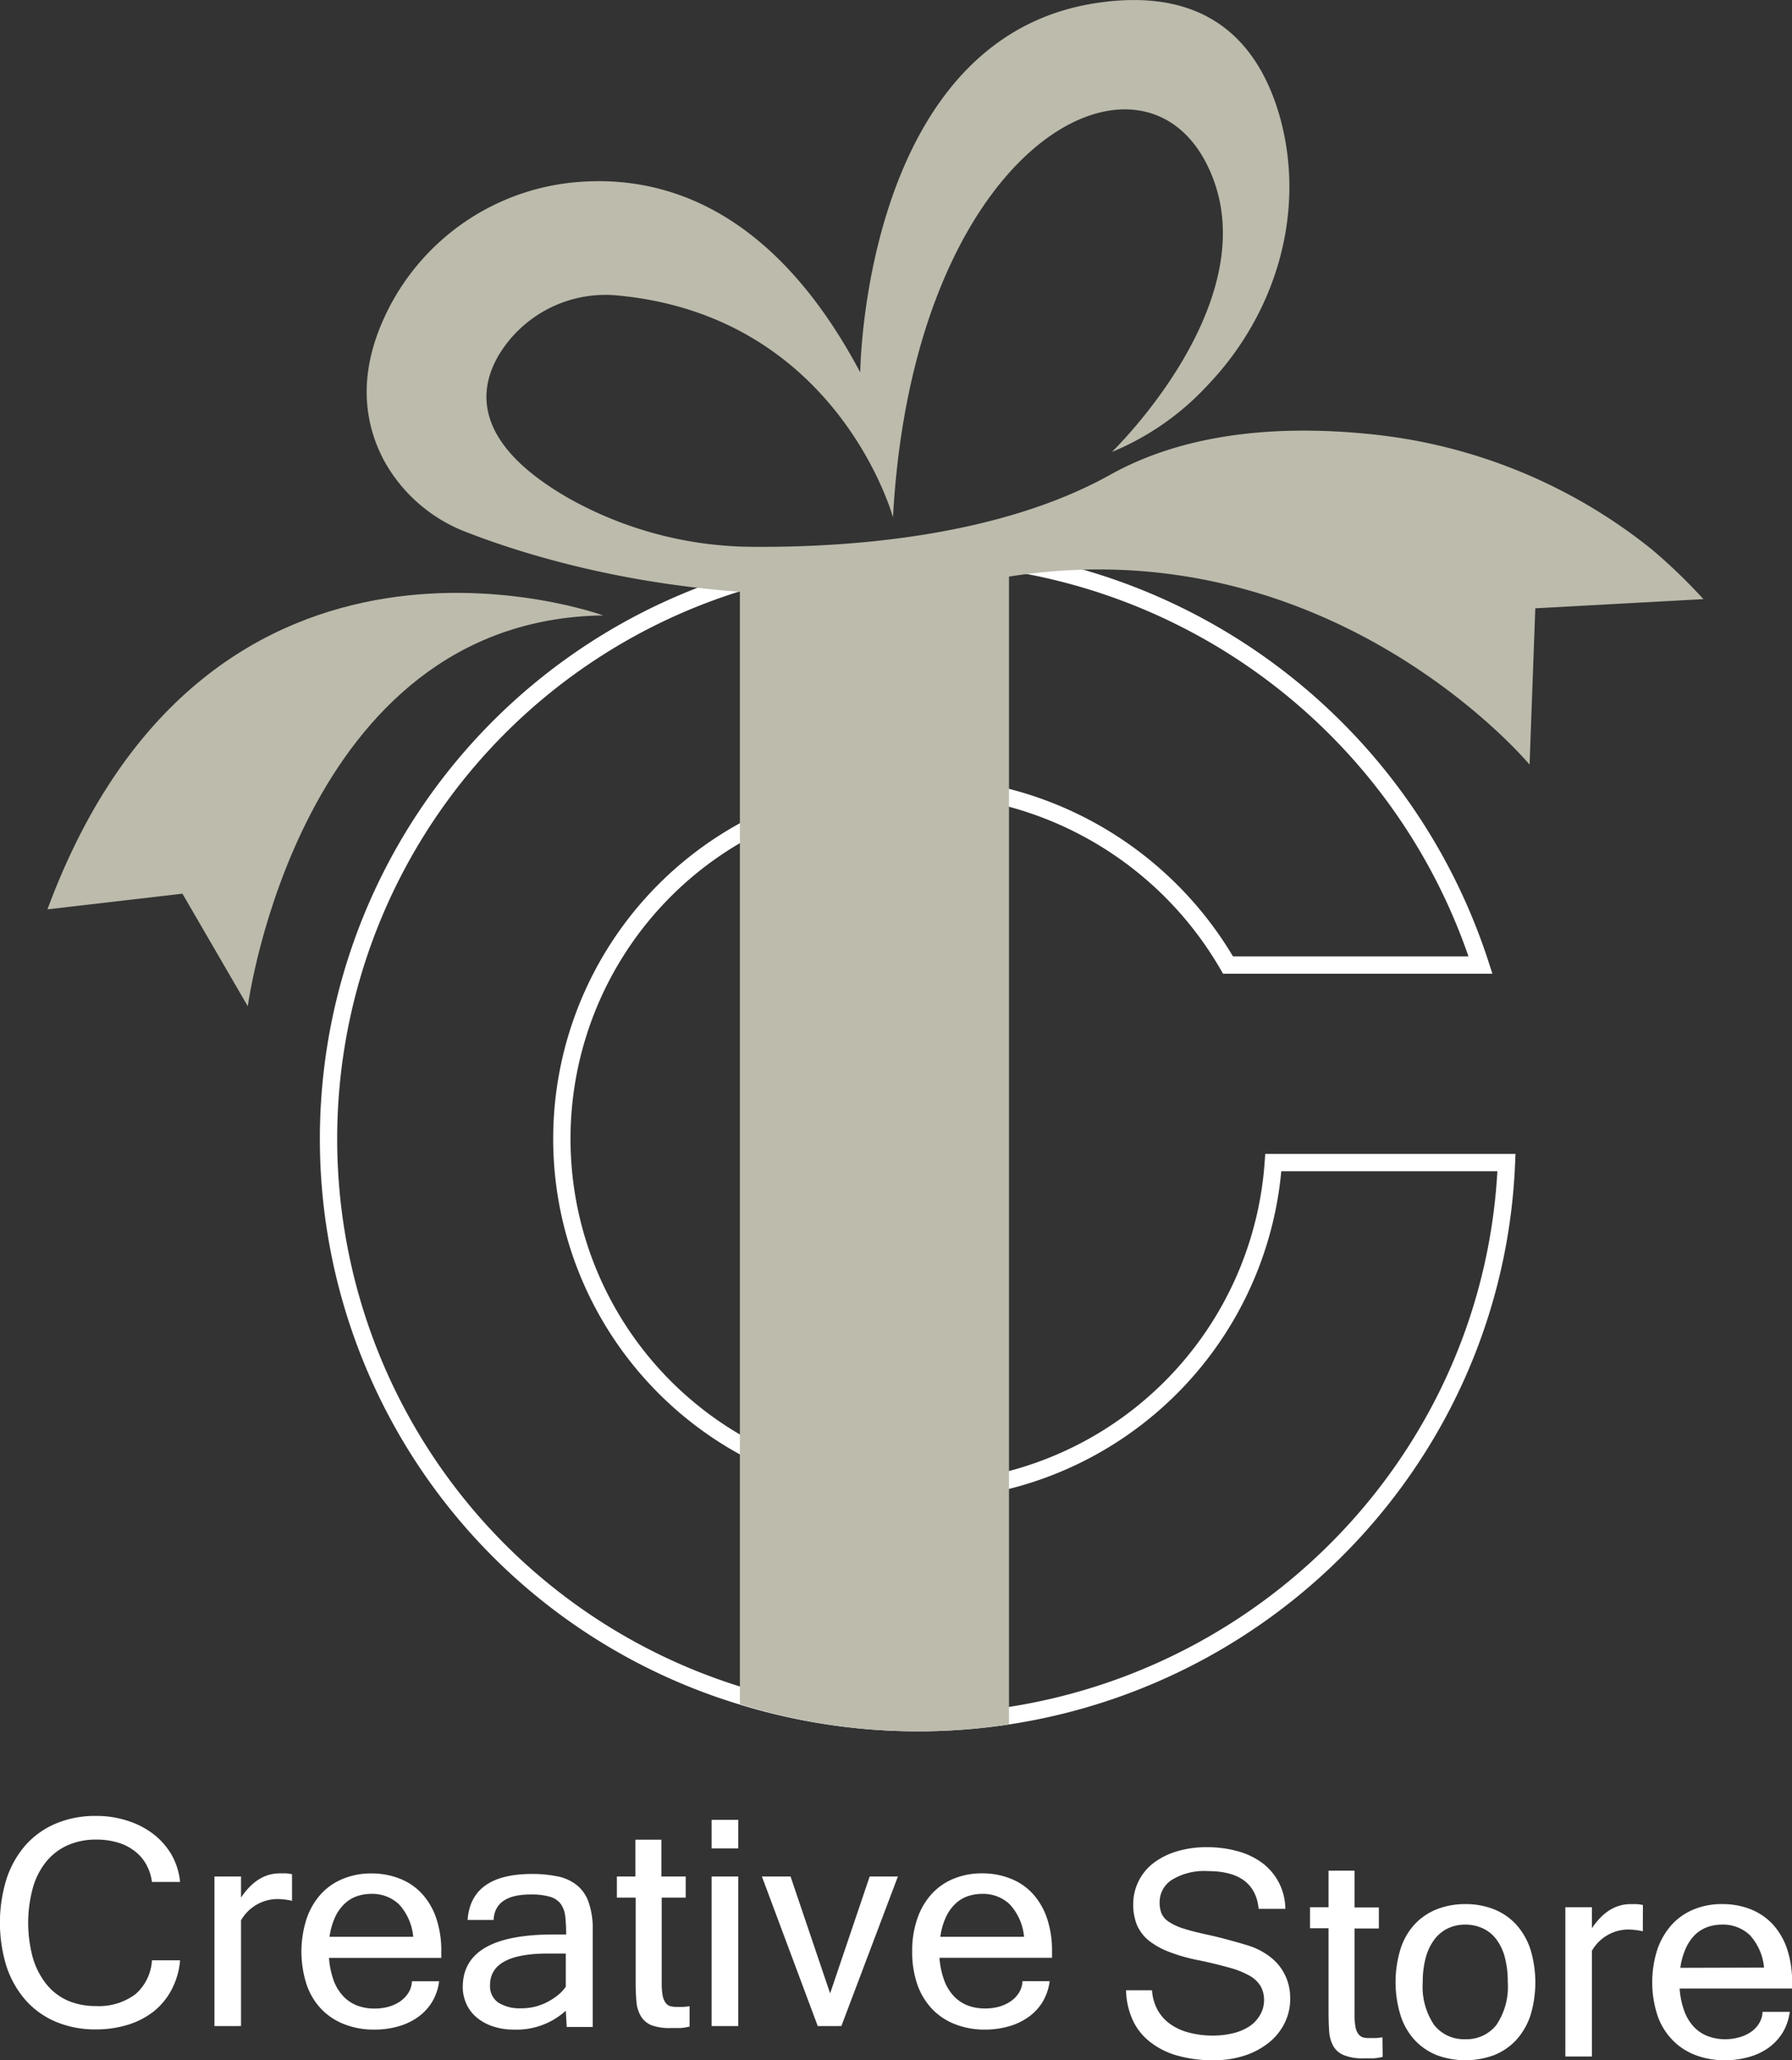 <svg xmlns="http://www.w3.org/2000/svg" viewBox="0 0 206.98 237.89"><rect x="0" y="0" width="206.98" height="237.89" fill="#333333" stroke="none"/><g id="Layer_2" data-name="Layer 2"><g id="Layer_2-2" data-name="Layer 2"><path d="M174,134.24c-1.31,32.46-25.77,59-57.49,63.87a69.11,69.11,0,0,1-31.08-2.34,67.23,67.23,0,0,1,0-128.53A68.34,68.34,0,0,1,171,111.43H141.84A41.41,41.41,0,0,0,85.46,96.2a40.57,40.57,0,0,0,0,70.59,41.56,41.56,0,0,0,31.08,4.1,40.81,40.81,0,0,0,30.53-36.65Z" fill="none" stroke="#fff" stroke-miterlimit="10" stroke-width="2"/><path d="M116.54,65.9V199.11a69.11,69.11,0,0,1-31.08-2.34V68.24a69.11,69.11,0,0,1,31.08-2.34Z" fill="#bcbbac"/><path d="M69.66,71.06S24.19,54.48,5.48,105l15.59-1.81,7.55,13S34.53,71.55,69.66,71.06Z" fill="#bcbbac"/><path d="M103.14,59.73s-6.32-23.16-31.68-25.6a14.4,14.4,0,0,0-13.81,6.8C55,45.38,55,51.45,65.79,57.59a43.87,43.87,0,0,0,21.29,5.55c10.68.07,28.17-1.08,41.17-8.33,9.47-5.28,21-5.67,30.6-4.62a61.65,61.65,0,0,1,32,13.3,63.83,63.83,0,0,1,5.9,5.69l-19.42,1.06-.66,18.05s-23.47-28.23-61.39-21.5c-29.75,5.28-52.83-2-61.39-5.34a18.23,18.23,0,0,1-9.56-8.32c-1.9-3.6-3-8.58-.62-14.85a26.94,26.94,0,0,1,22-17.16C75.5,20,88.8,23.12,99.36,43c0,0,.33-38.73,27.41-42.67,13.55-2,19,5.54,21.16,13.54,2.87,10.87-.62,22.37-8.36,30.52a31.32,31.32,0,0,1-11.15,7.8S147.29,34,139.25,18.7,105.49,17,103.14,59.73Z" fill="#bcbbac"/><path d="M20.8,217.3H17.55a5.66,5.66,0,0,0-.65-2,4.88,4.88,0,0,0-1.32-1.54,5.77,5.77,0,0,0-1.95-1,8.58,8.58,0,0,0-2.5-.35,8.06,8.06,0,0,0-3.3.65,6.81,6.81,0,0,0-2.47,1.87,8.48,8.48,0,0,0-1.55,3,15.39,15.39,0,0,0,0,8.19,8.89,8.89,0,0,0,1.56,3A6.52,6.52,0,0,0,7.82,231a8,8,0,0,0,3.24.63,7,7,0,0,0,4.6-1.38,5.61,5.61,0,0,0,1.89-3.9H20.8a8.85,8.85,0,0,1-1,3.43,8,8,0,0,1-2.08,2.5,9.29,9.29,0,0,1-3,1.53,12.56,12.56,0,0,1-3.64.52,11.71,11.71,0,0,1-4.6-.87A9.69,9.69,0,0,1,3,231a11.38,11.38,0,0,1-2.23-3.88,17.13,17.13,0,0,1,0-10.22A11.28,11.28,0,0,1,3,213a9.79,9.79,0,0,1,3.5-2.46,11.71,11.71,0,0,1,4.6-.86,11.51,11.51,0,0,1,3.61.55,9.73,9.73,0,0,1,3,1.54,8.34,8.34,0,0,1,2.11,2.4A7.94,7.94,0,0,1,20.8,217.3Z" fill="#fff"/><path d="M33.73,219.48a7.53,7.53,0,0,0-1.89-.2,4.89,4.89,0,0,0-4,2.45v12.21H24.77V216.67h3.07v2.44c1.24-1.86,2.73-2.8,4.49-2.8.23,0,.46,0,.68,0a4.78,4.78,0,0,1,.72.1Z" fill="#fff"/><path d="M43.22,234.35a9.22,9.22,0,0,1-3.43-.61A7.39,7.39,0,0,1,37.13,232a7.72,7.72,0,0,1-1.71-2.83,12.36,12.36,0,0,1,0-7.64,8.13,8.13,0,0,1,1.65-2.83,7,7,0,0,1,2.55-1.76,8.37,8.37,0,0,1,3.25-.62,8.8,8.8,0,0,1,3.35.62,6.83,6.83,0,0,1,2.55,1.76,7.94,7.94,0,0,1,1.63,2.83,11.72,11.72,0,0,1,.57,3.8v.74H38a9.67,9.67,0,0,0,.55,2.64,5.37,5.37,0,0,0,1.13,1.82,4.39,4.39,0,0,0,1.61,1.06,5.72,5.72,0,0,0,2,.33,6,6,0,0,0,1.52-.19,4.51,4.51,0,0,0,1.34-.59,3.39,3.39,0,0,0,1-1,2.71,2.71,0,0,0,.43-1.37h3.14a6.1,6.1,0,0,1-.82,2.4,6,6,0,0,1-1.63,1.74A7.31,7.31,0,0,1,45.93,234,9.81,9.81,0,0,1,43.22,234.35Zm4.51-10.71a6.41,6.41,0,0,0-1.63-3.74,4.48,4.48,0,0,0-3.24-1.22,5,5,0,0,0-1.69.29,4,4,0,0,0-1.43.91,5.06,5.06,0,0,0-1.06,1.54,8.21,8.21,0,0,0-.62,2.22Z" fill="#fff"/><path d="M65.35,232.17a8.43,8.43,0,0,1-6,2.18A7.38,7.38,0,0,1,57,234a5.67,5.67,0,0,1-1.88-1,4.39,4.39,0,0,1-1.23-1.57,4.69,4.69,0,0,1-.44-2q0-6.06,10.44-6.06h1.5a17.68,17.68,0,0,0-.1-2.07,3.08,3.08,0,0,0-.51-1.44,2.34,2.34,0,0,0-1.23-.84,7.62,7.62,0,0,0-2.28-.27c-2.75,0-4.16,1-4.26,2.94h-3q.38-5.31,7.45-5.31a14.53,14.53,0,0,1,2.94.28,5.21,5.21,0,0,1,2.21,1,4.29,4.29,0,0,1,1.38,2,9.15,9.15,0,0,1,.47,3.23v11.16h-3Zm0-2.77v-3.83H63.27q-6.68,0-6.67,3.66a2.3,2.3,0,0,0,.95,2,4.65,4.65,0,0,0,2.66.66,6.71,6.71,0,0,0,1.48-.16,6.5,6.5,0,0,0,1.4-.5,7.06,7.06,0,0,0,1.25-.78A4.67,4.67,0,0,0,65.35,229.4Z" fill="#fff"/><path d="M79.65,234a6.17,6.17,0,0,1-1.06.17c-.36,0-.74,0-1.15,0a5.87,5.87,0,0,1-2.26-.35A2.56,2.56,0,0,1,74,232.76a3.81,3.81,0,0,1-.49-1.66c-.06-.65-.09-1.39-.09-2.21v-9.78H71.25v-2.44h2.14v-4.25h3v4.25h2.81v2.44H76.43V229a7.75,7.75,0,0,0,.11,1.43,2.08,2.08,0,0,0,.34.83,1,1,0,0,0,.53.38,2.53,2.53,0,0,0,.7.09c.28,0,.53,0,.78,0a6.77,6.77,0,0,0,.76-.08Z" fill="#fff"/><path d="M85.27,213.43H82.19v-3.3h3.08Zm0,20.51H82.19V216.67h3.08Z" fill="#fff"/><path d="M103.71,216.67l-6.53,17.27H94.45L88,216.67h3.31l4.57,13.5,4.57-13.5Z" fill="#fff"/><path d="M113.77,234.35a9.22,9.22,0,0,1-3.43-.61,7.3,7.3,0,0,1-2.66-1.75,7.88,7.88,0,0,1-1.72-2.83,11.38,11.38,0,0,1-.6-3.84,11.18,11.18,0,0,1,.6-3.8,8.13,8.13,0,0,1,1.65-2.83,7,7,0,0,1,2.54-1.76,8.45,8.45,0,0,1,3.26-.62,8.72,8.72,0,0,1,3.34.62,6.78,6.78,0,0,1,2.56,1.76,8.09,8.09,0,0,1,1.63,2.83,11.72,11.72,0,0,1,.57,3.8v.74h-13a9.66,9.66,0,0,0,.56,2.64,5.37,5.37,0,0,0,1.13,1.82,4.39,4.39,0,0,0,1.61,1.06,5.72,5.72,0,0,0,2,.33,6,6,0,0,0,1.52-.19,4.63,4.63,0,0,0,1.34-.59,3.39,3.39,0,0,0,1-1,2.71,2.71,0,0,0,.43-1.37h3.14a6.26,6.26,0,0,1-.82,2.4,6,6,0,0,1-1.63,1.74,7.31,7.31,0,0,1-2.25,1.07A9.86,9.86,0,0,1,113.77,234.35Zm4.51-10.71a6.35,6.35,0,0,0-1.64-3.74,4.44,4.44,0,0,0-3.23-1.22,5,5,0,0,0-1.69.29,4,4,0,0,0-1.43.91,5.06,5.06,0,0,0-1.06,1.54,7.87,7.87,0,0,0-.62,2.22Z" fill="#fff"/><path d="M140.23,237.89a14.91,14.91,0,0,1-4.46-.6,8.94,8.94,0,0,1-3.15-1.69,6.73,6.73,0,0,1-1.88-2.56,8.79,8.79,0,0,1-.68-3.23h3a5.49,5.49,0,0,0,.68,2.34,5,5,0,0,0,1.51,1.62,6.59,6.59,0,0,0,2.17.95,10.61,10.61,0,0,0,2.64.32,9.76,9.76,0,0,0,2.37-.27,6.06,6.06,0,0,0,1.86-.78,3.92,3.92,0,0,0,1.22-1.28A3.35,3.35,0,0,0,146,231a3.23,3.23,0,0,0-.4-1.67,3.44,3.44,0,0,0-1.27-1.2,10.05,10.05,0,0,0-2.3-.92c-1-.28-2.12-.56-3.49-.85a19.83,19.83,0,0,1-3.55-1A8.81,8.81,0,0,1,132.6,224a4.79,4.79,0,0,1-1.31-1.8,6.37,6.37,0,0,1-.4-2.3,5.92,5.92,0,0,1,.6-2.65,6,6,0,0,1,1.7-2.1,8.34,8.34,0,0,1,2.68-1.36,11.6,11.6,0,0,1,3.5-.5,13.08,13.08,0,0,1,3.64.48,8.42,8.42,0,0,1,2.85,1.39,6.67,6.67,0,0,1,1.87,2.25,6.75,6.75,0,0,1,.73,3h-3.08q-.44-4.36-5.87-4.36a7.15,7.15,0,0,0-4.14,1,3.05,3.05,0,0,0-1.43,2.62,3.39,3.39,0,0,0,.23,1.3,2.27,2.27,0,0,0,.86.95,6.57,6.57,0,0,0,1.69.77c.71.23,1.62.46,2.73.7s2.05.49,2.88.72,1.56.44,2.19.65a8.38,8.38,0,0,1,1.67.83,6.62,6.62,0,0,1,1.45,1.25,6.05,6.05,0,0,1,1,1.72,6.14,6.14,0,0,1,.38,2.19,6.23,6.23,0,0,1-.65,2.86,6.68,6.68,0,0,1-1.82,2.25,8.85,8.85,0,0,1-2.79,1.49A11.26,11.26,0,0,1,140.23,237.89Z" fill="#fff"/><path d="M159.71,237.5a6.33,6.33,0,0,1-1.06.17c-.36,0-.75,0-1.15,0a5.63,5.63,0,0,1-2.26-.36,2.49,2.49,0,0,1-1.21-1,4,4,0,0,1-.5-1.66c-.05-.65-.08-1.39-.08-2.22v-9.78h-2.14v-2.43h2.14V216h3v4.25h2.81v2.43h-2.81v9.92a7.79,7.79,0,0,0,.11,1.44,1.94,1.94,0,0,0,.34.83,1.08,1.08,0,0,0,.53.38,2.54,2.54,0,0,0,.7.08c.27,0,.53,0,.78,0a7.12,7.12,0,0,0,.76-.09Z" fill="#fff"/><path d="M169.24,219.86a8.79,8.79,0,0,1,3.34.61,7,7,0,0,1,2.56,1.77,8,8,0,0,1,1.62,2.82,13.14,13.14,0,0,1,0,7.69,8,8,0,0,1-1.66,2.83,7,7,0,0,1-2.56,1.73,9.59,9.59,0,0,1-6.57,0,7.13,7.13,0,0,1-2.55-1.73,7.65,7.65,0,0,1-1.64-2.83,13.05,13.05,0,0,1,0-7.76,7.53,7.53,0,0,1,1.64-2.82,7,7,0,0,1,2.55-1.72A8.86,8.86,0,0,1,169.24,219.86Zm0,15.6a4.36,4.36,0,0,0,3.6-1.65,7.85,7.85,0,0,0,1.31-4.94,10.94,10.94,0,0,0-.35-2.91,5.89,5.89,0,0,0-1-2.07,4.06,4.06,0,0,0-1.56-1.24,4.7,4.7,0,0,0-2-.42,4.56,4.56,0,0,0-2,.43,4.26,4.26,0,0,0-1.56,1.28,6.17,6.17,0,0,0-1,2.09,10.61,10.61,0,0,0-.35,2.84,7.89,7.89,0,0,0,1.31,4.94A4.36,4.36,0,0,0,169.24,235.46Z" fill="#fff"/><path d="M189.75,223a7.5,7.5,0,0,0-1.88-.2,4.87,4.87,0,0,0-4,2.45v12.21h-3.07V220.22h3.07v2.43c1.24-1.86,2.73-2.79,4.49-2.79l.69,0a4.92,4.92,0,0,1,.71.11Z" fill="#fff"/><path d="M199.24,237.89a9.37,9.37,0,0,1-3.42-.6,7.34,7.34,0,0,1-2.66-1.75,7.61,7.61,0,0,1-1.72-2.83,12.39,12.39,0,0,1,0-7.65,8.34,8.34,0,0,1,1.65-2.82,7.14,7.14,0,0,1,2.55-1.77,8.4,8.4,0,0,1,3.25-.61,8.8,8.8,0,0,1,3.35.61,7.09,7.09,0,0,1,2.56,1.77,8,8,0,0,1,1.62,2.82,11.83,11.83,0,0,1,.57,3.81v.74H194a9.6,9.6,0,0,0,.55,2.63,5.33,5.33,0,0,0,1.13,1.83,4.32,4.32,0,0,0,1.61,1.05,5.49,5.49,0,0,0,2,.34,5.57,5.57,0,0,0,1.52-.2,4.5,4.5,0,0,0,1.34-.58,3.27,3.27,0,0,0,1-1,2.74,2.74,0,0,0,.43-1.38h3.14a6.1,6.1,0,0,1-.82,2.4,6.18,6.18,0,0,1-1.63,1.75,7.18,7.18,0,0,1-2.25,1.06A9.81,9.81,0,0,1,199.24,237.89Zm4.51-10.7a6.41,6.41,0,0,0-1.63-3.74,4.48,4.48,0,0,0-3.24-1.22,5,5,0,0,0-1.69.29,4.07,4.07,0,0,0-1.43.9A5.24,5.24,0,0,0,194.7,225a8.11,8.11,0,0,0-.62,2.22Z" fill="#fff"/></g></g></svg>